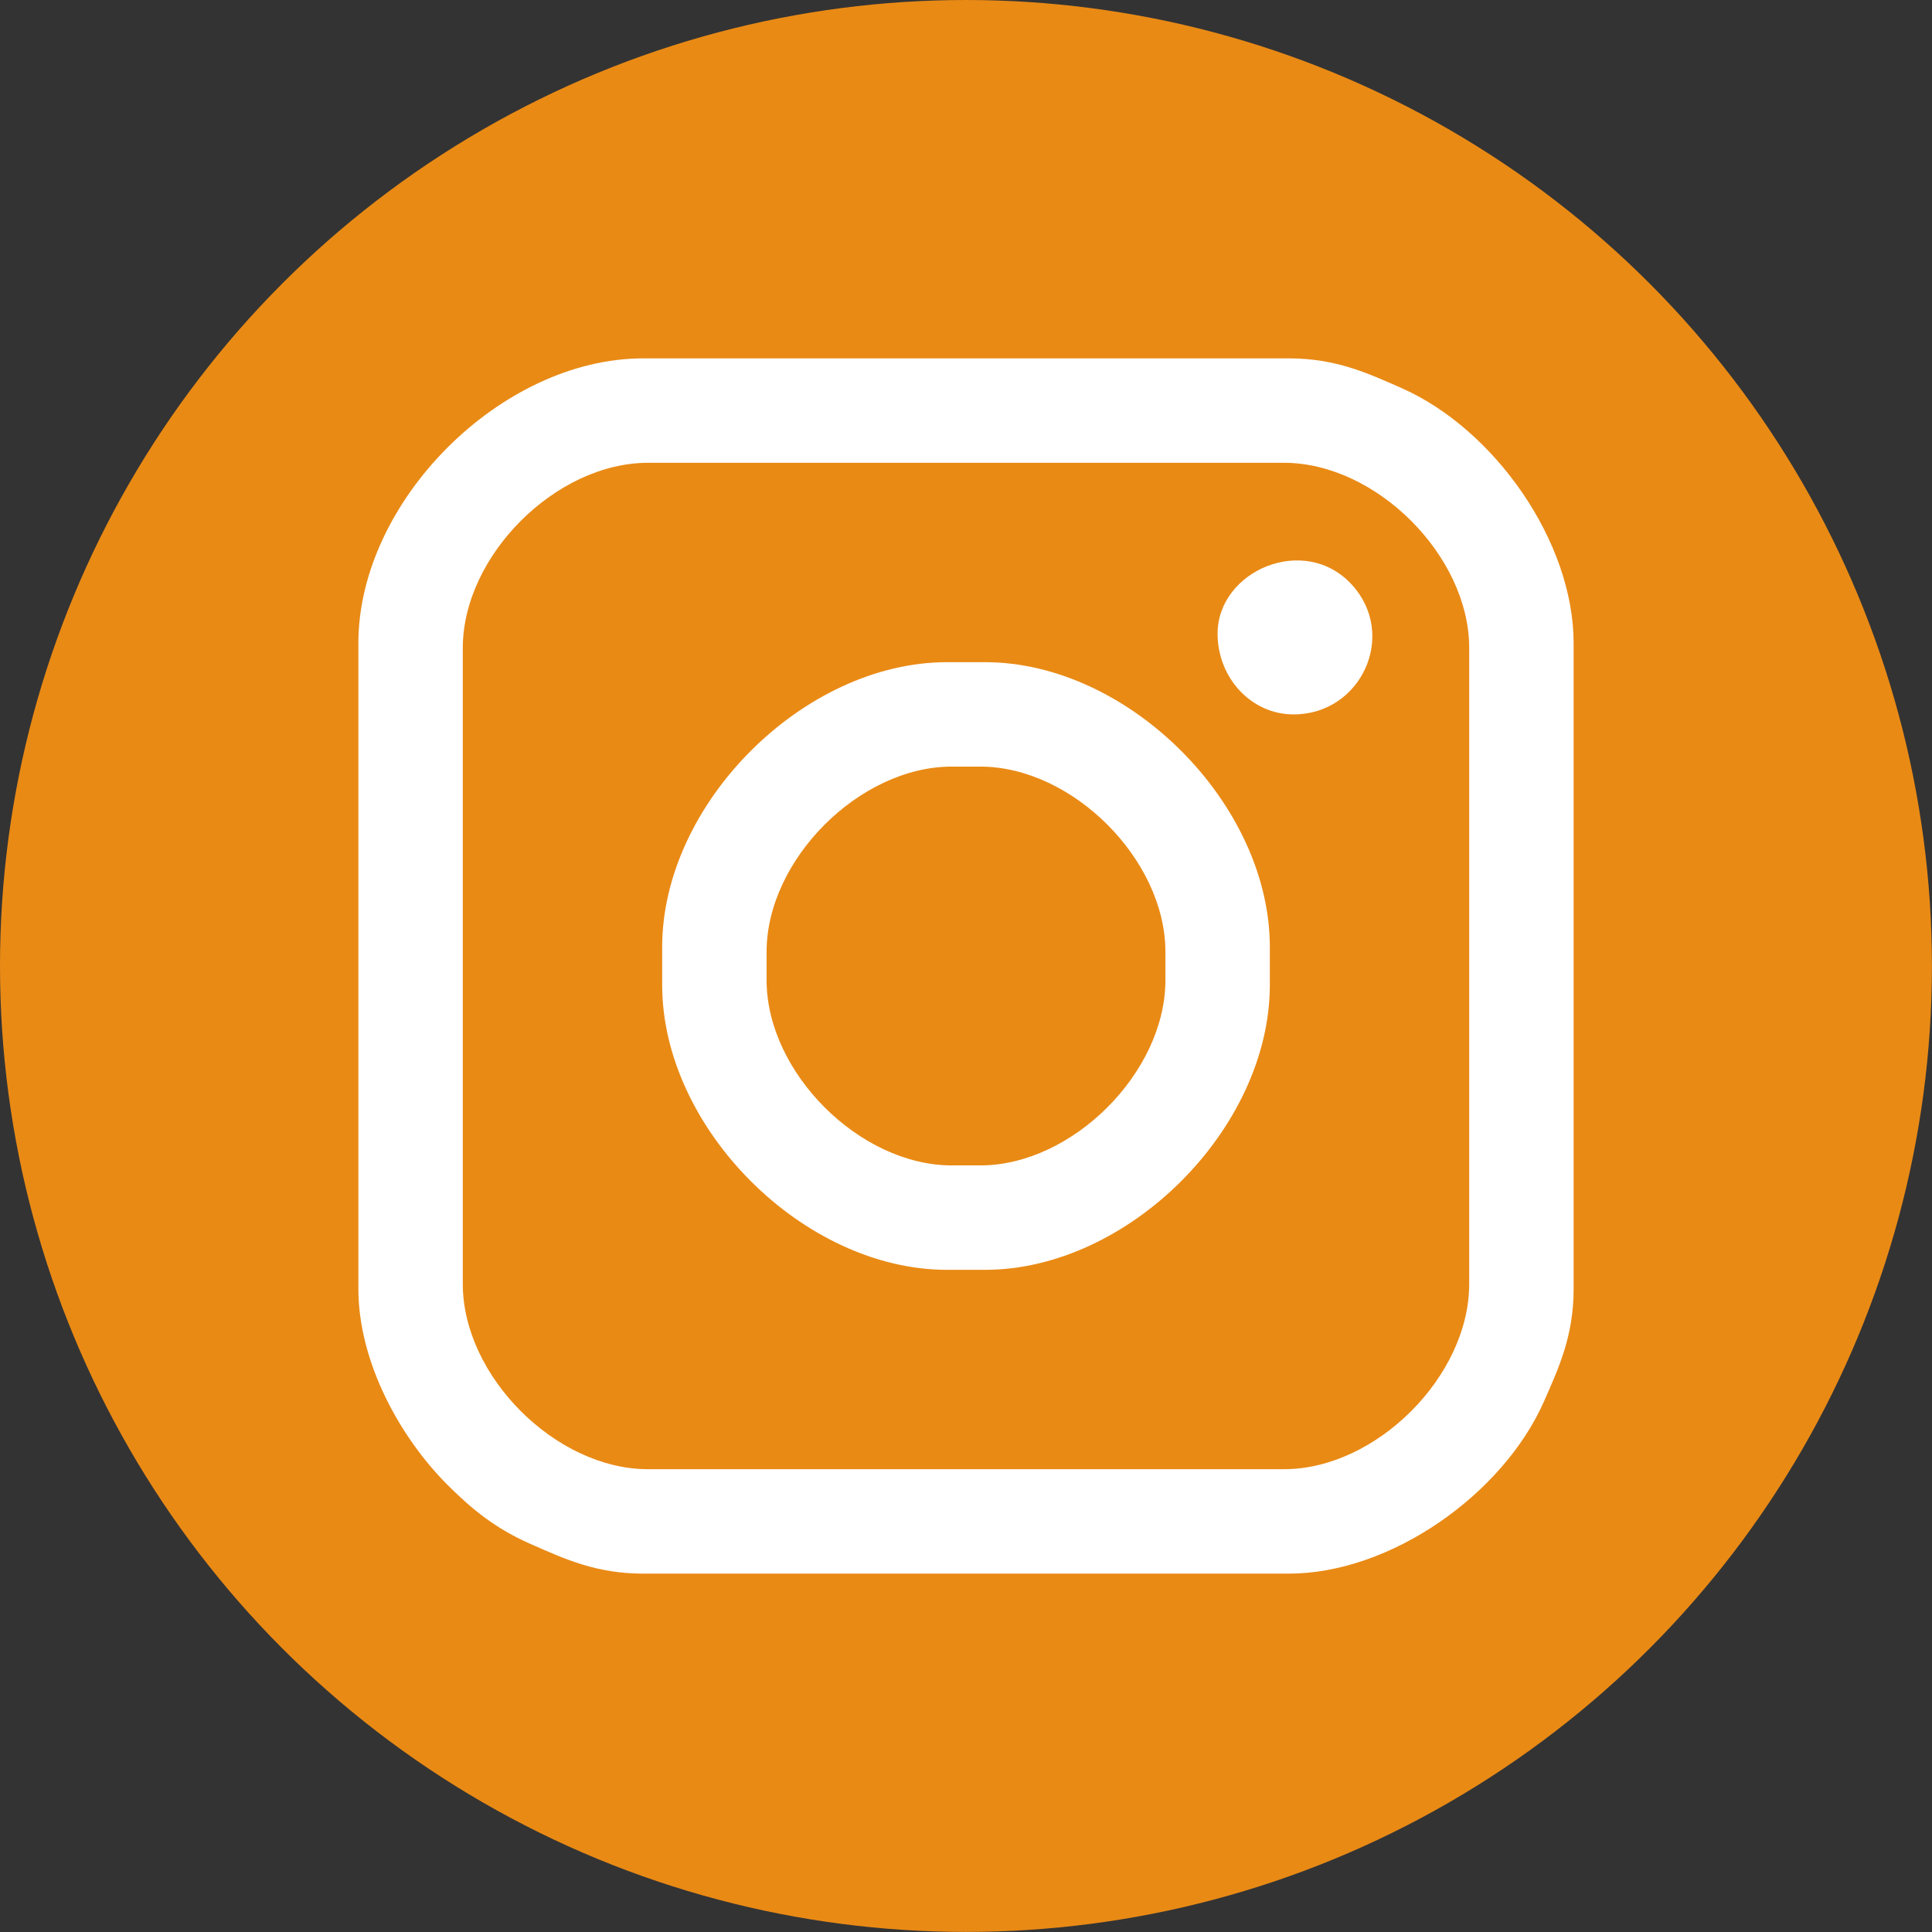 <?xml version="1.0" encoding="UTF-8"?>
<!DOCTYPE svg PUBLIC "-//W3C//DTD SVG 1.1//EN" "http://www.w3.org/Graphics/SVG/1.1/DTD/svg11.dtd">
<!-- Creator: CorelDRAW 2020 (64 Bit) -->
<svg xmlns="http://www.w3.org/2000/svg" xml:space="preserve" width="220px" height="220px" version="1.1" style="shape-rendering:geometricPrecision; text-rendering:geometricPrecision; image-rendering:optimizeQuality; fill-rule:evenodd; clip-rule:evenodd"
viewBox="0 0 27.327 27.327"
 xmlns:xlink="http://www.w3.org/1999/xlink"
 xmlns:xodm="http://www.corel.com/coreldraw/odm/2003">
 <rect x="0" y="0" width="27.327" height="27.327" fill="#333333" stroke="none"/>
 <defs>
  <style type="text/css">
   <![CDATA[
    .fil0 {fill:#E98A15}
    .fil1 {fill:white}
   ]]>
  </style>
 </defs>
 <g id="Camada_x0020_1">
  <circle class="fil0" cx="13.663" cy="13.663" r="13.663"/>
  <g id="_2470781395088">
   <path class="fil1" d="M6.546 18.162l0 -8.997c0,-1.303 1.316,-2.619 2.619,-2.619l8.997 0c1.303,0 2.619,1.316 2.619,2.619l0 8.997c0,1.303 -1.316,2.619 -2.619,2.619l-8.997 0c-1.303,0 -2.619,-1.316 -2.619,-2.619zm-1.477 -9.065l0 9.133c0,1.036 0.589,2.1 1.258,2.77 0.357,0.356 0.681,0.619 1.176,0.838 0.481,0.212 0.929,0.42 1.594,0.42l9.133 0c1.438,0 3.027,-1.12 3.608,-2.434 0.212,-0.481 0.42,-0.929 0.42,-1.594l0 -9.133c0,-1.438 -1.12,-3.027 -2.434,-3.608 -0.481,-0.212 -0.929,-0.42 -1.594,-0.42l-9.133 0c-2.008,0 -4.028,2.02 -4.028,4.028z"/>
   <path class="fil1" d="M10.843 13.865l0 -0.403c0,-1.303 1.316,-2.619 2.619,-2.619l0.403 0c1.303,0 2.619,1.316 2.619,2.619l0 0.403c0,1.303 -1.316,2.619 -2.619,2.619l-0.403 0c-1.303,0 -2.619,-1.316 -2.619,-2.619zm-1.477 -0.47l0 0.537c0,2.028 2.001,4.029 4.029,4.029l0.537 0c2.028,0 4.029,-2.001 4.029,-4.029l0 -0.537c0,-2.028 -2.001,-4.029 -4.029,-4.029l-0.537 0c-2.028,0 -4.029,2.001 -4.029,4.029z"/>
   <path class="fil1" d="M17.222 8.963c0,0.622 0.473,1.142 1.075,1.142 0.955,0 1.474,-1.121 0.826,-1.833 -0.668,-0.734 -1.901,-0.2 -1.901,0.691z"/>
  </g>
 </g>
</svg>
